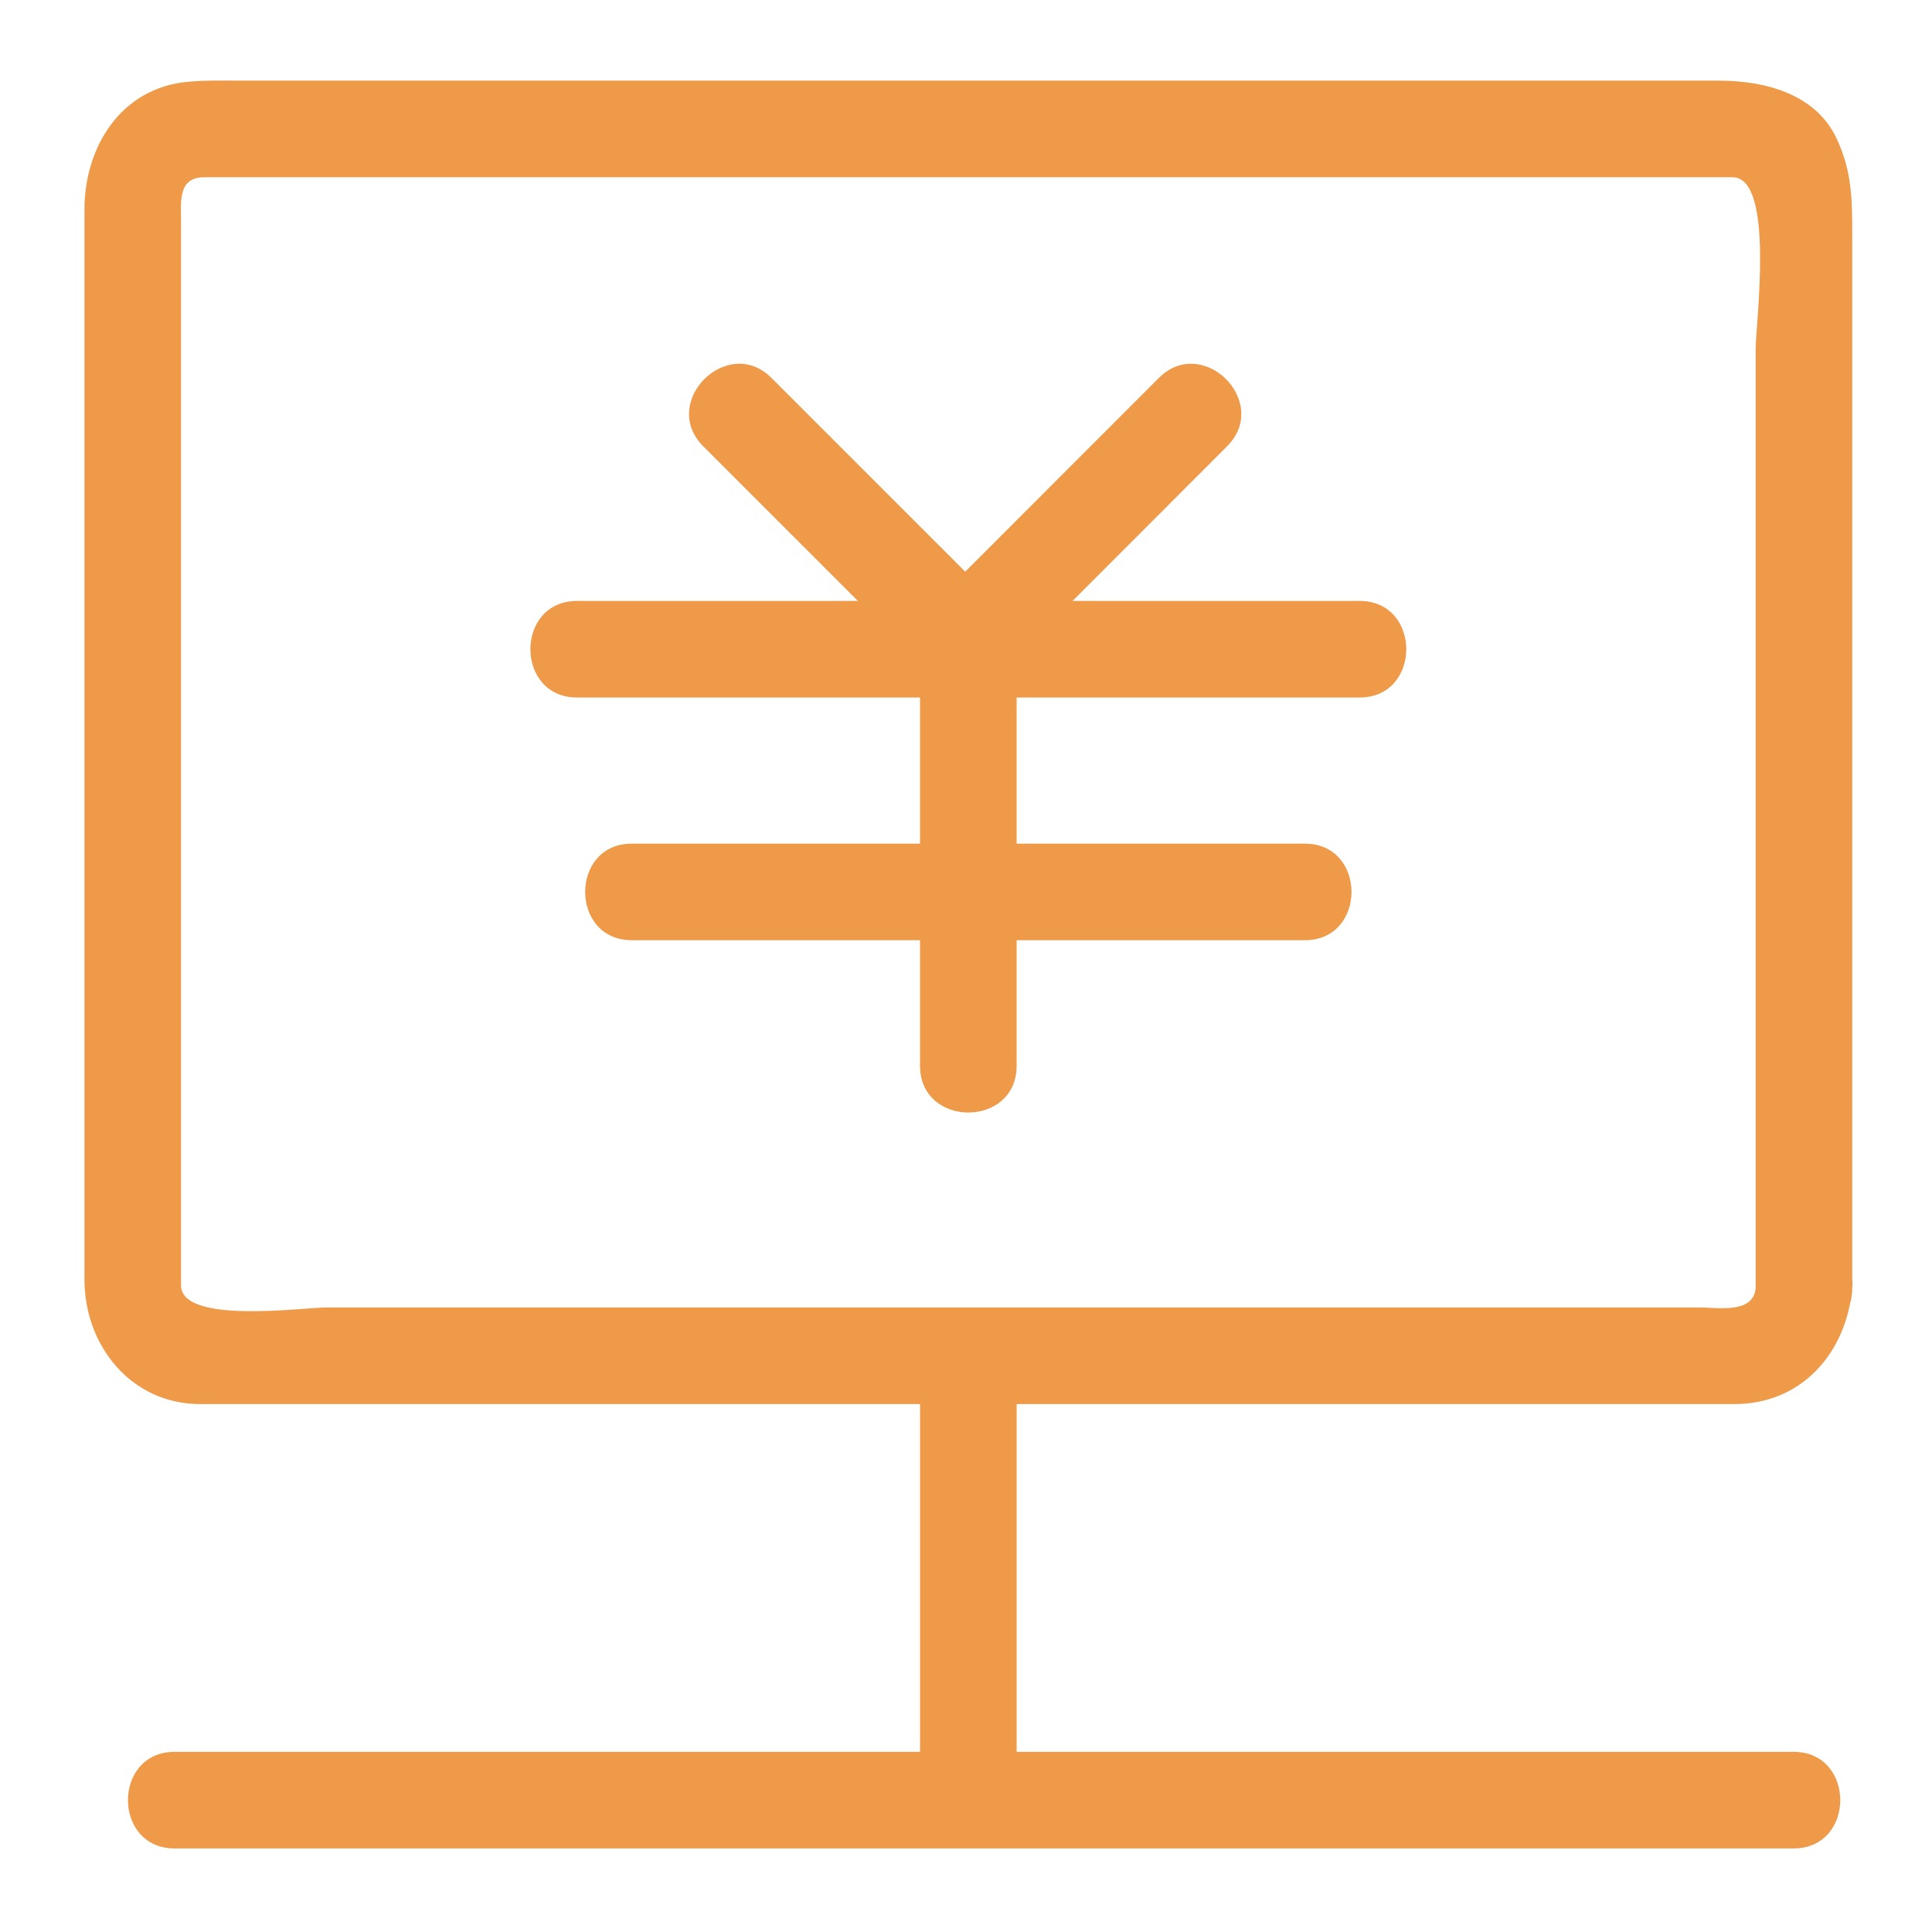 <svg t="1678764587175" class="icon" viewBox="0 0 1024 1024" version="1.1" xmlns="http://www.w3.org/2000/svg" p-id="3906" data-spm-anchor-id="a313x.7781069.0.i0" width="128" height="128"><path d="M930.519 682.752c-1.229 13.752-20.178 10.24-29.665 10.24H172.78c-12.006 0-76.826 9.057-76.826-11.709v-141.025-423.357c0-9.795-1.761-22.958 12.293-22.958h809.979c22.676 0 12.293 77.752 12.293 91.264V682.752c0 33.014 51.2 33.014 51.2 0V317.691 126.326c0-19.133 0.236-34.985-8.387-53.151-11.274-23.752-38.482-30.428-62.275-30.428H129.172c-9.83 0-19.63-0.302-29.425 0.579-35.753 3.195-54.994 34.662-54.994 67.809v566.922c0 34.954 24.53 66.135 61.481 66.135h812.989c35.988 0 59.448-27.443 62.495-61.44 2.944-32.896-48.276-32.614-51.2 0z" fill="#EE9A49" p-id="3907"></path><path d="M487.639 740.762v213.35c0 33.014 51.2 33.014 51.2 0v-213.35c-0.005-33.019-51.2-33.019-51.2 0z" fill="#EE9A49" p-id="3908"></path><path d="M92.58 979.712H950.62c33.014 0 33.014-51.2 0-51.2H92.58c-33.019 0-33.019 51.2 0 51.2zM372.741 236.549l125.655 125.655c23.363 23.363 59.571-12.836 36.198-36.204L408.945 200.346c-23.363-23.368-59.566 12.836-36.204 36.204z" fill="#EE9A49" p-id="3909"></path><path d="M614.18 200.346L488.596 326.001c-23.357 23.373 12.846 59.576 36.204 36.204l125.578-125.655c23.363-23.373-12.836-59.576-36.198-36.204z" fill="#EE9A49" p-id="3910"></path><path d="M305.884 369.7h414.71c33.014 0 33.014-51.2 0-51.2H305.884c-33.019 0-33.019 51.2 0 51.2zM334.915 498.34h356.654c33.014 0 33.014-51.2 0-51.2H334.915c-33.019 0-33.019 51.2 0 51.2z" fill="#EE9A49" p-id="3911"></path><path d="M538.834 564.9V344.1c0-33.019-51.2-33.019-51.2 0v220.8c0.005 33.014 51.2 33.014 51.2 0z" fill="#EE9A49" p-id="3912"></path></svg>

